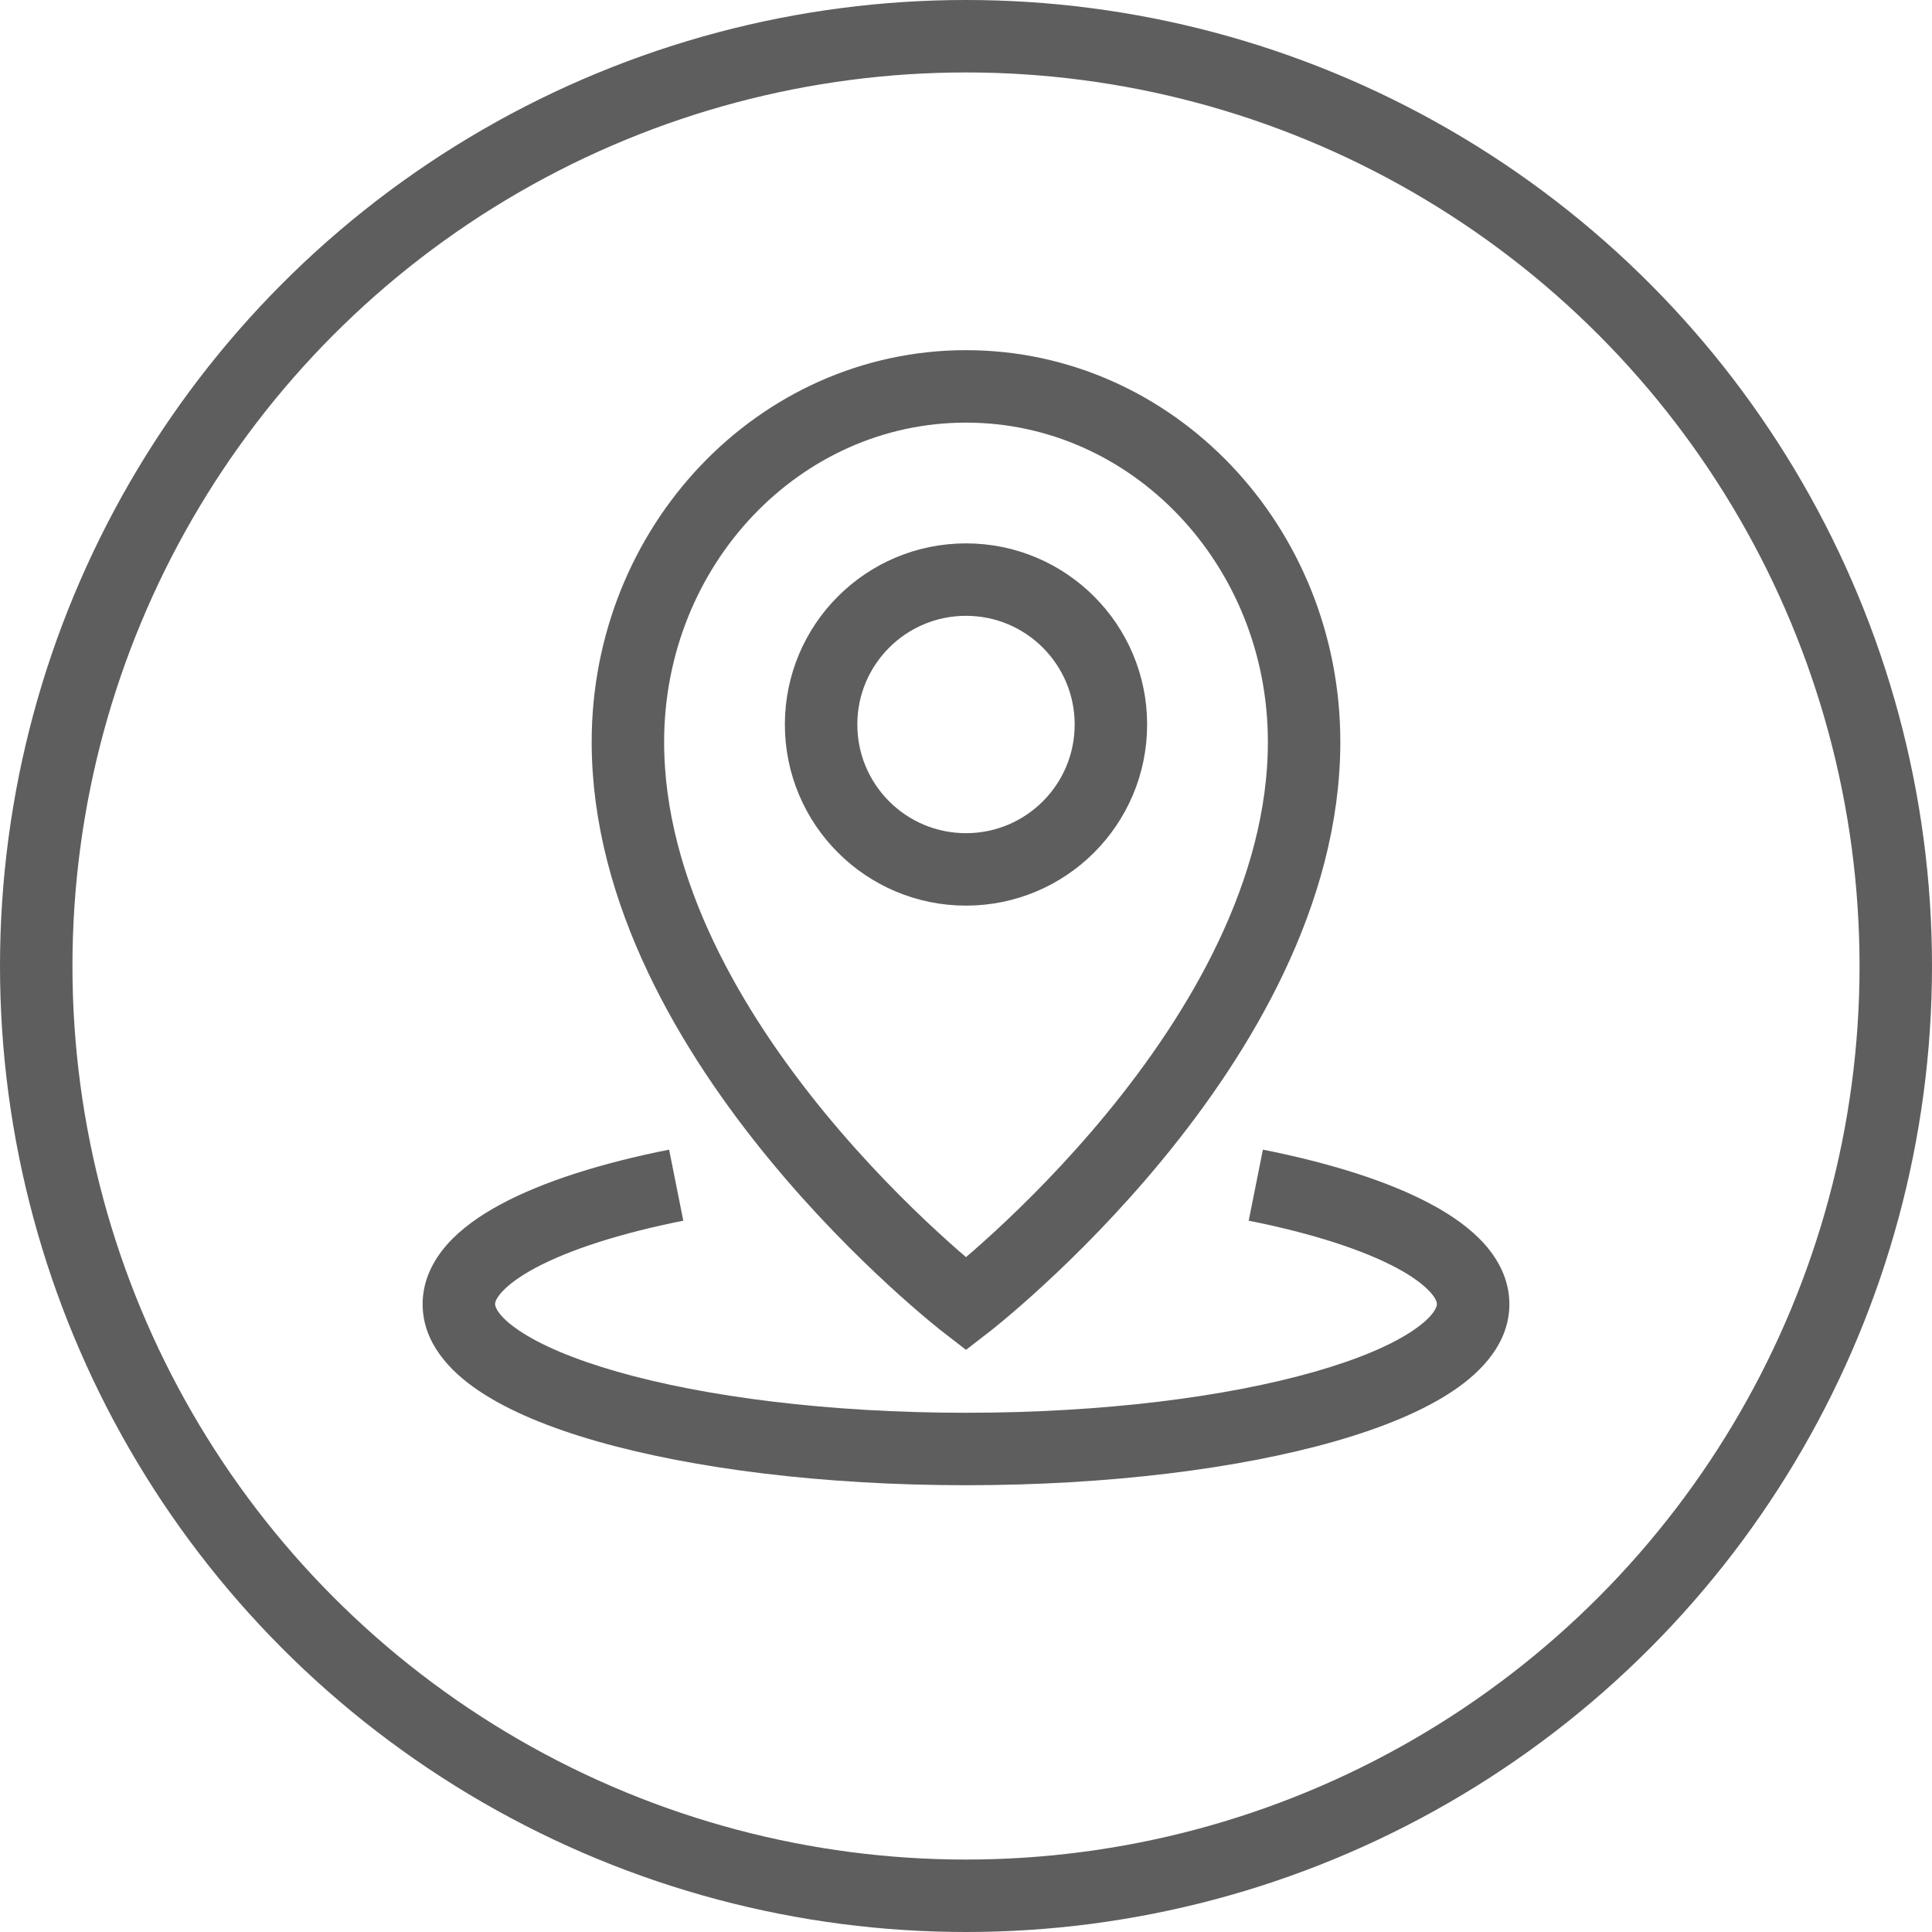 <svg width="40" height="40" viewBox="0 0 40 40" fill="none" xmlns="http://www.w3.org/2000/svg">
<circle cx="20" cy="20" r="19.25" stroke="#5E5E5E" stroke-width="1.5"/>
<g clip-path="url(#clip0)">
<path fill-rule="evenodd" clip-rule="evenodd" d="M20 27C20 27 27 21.599 27 15.36C27 11.295 23.866 8 20 8C16.134 8 13 11.295 13 15.36C13 21.599 20 27 20 27Z" stroke="#5E5E5E" stroke-width="1.5"/>
<path fill-rule="evenodd" clip-rule="evenodd" d="M20 18C21.657 18 23 16.657 23 15C23 13.343 21.657 12 20 12C18.343 12 17 13.343 17 15C17 16.657 18.343 18 20 18Z" stroke="#5E5E5E" stroke-width="1.5"/>
<path fill-rule="evenodd" clip-rule="evenodd" d="M10.382 26.759C10.256 26.901 10.25 26.979 10.25 27C10.25 27.034 10.28 27.232 10.745 27.546C11.184 27.843 11.868 28.139 12.781 28.4C14.597 28.919 17.15 29.25 20 29.25C22.85 29.25 25.403 28.919 27.219 28.4C28.132 28.139 28.816 27.843 29.255 27.546C29.72 27.232 29.75 27.034 29.75 27C29.75 26.979 29.744 26.901 29.618 26.759C29.488 26.612 29.263 26.437 28.916 26.251C28.222 25.88 27.178 25.537 25.853 25.273L26.147 23.802C27.543 24.08 28.748 24.459 29.624 24.929C30.062 25.163 30.452 25.438 30.741 25.764C31.034 26.095 31.25 26.512 31.25 27C31.25 27.795 30.692 28.386 30.095 28.789C29.471 29.211 28.618 29.561 27.631 29.843C25.646 30.409 22.949 30.75 20 30.75C17.051 30.75 14.354 30.409 12.369 29.843C11.382 29.561 10.529 29.211 9.905 28.789C9.308 28.386 8.75 27.795 8.75 27C8.75 26.512 8.966 26.095 9.259 25.764C9.548 25.438 9.938 25.163 10.376 24.929C11.252 24.459 12.457 24.08 13.853 23.802L14.147 25.273C12.822 25.537 11.778 25.88 11.084 26.251C10.737 26.437 10.512 26.612 10.382 26.759Z" fill="#5E5E5E"/>
</g>
<defs>
<clipPath id="clip0">
<rect width="24" height="24" fill="white" transform="translate(8 7)"/>
</clipPath>
</defs>
</svg>
